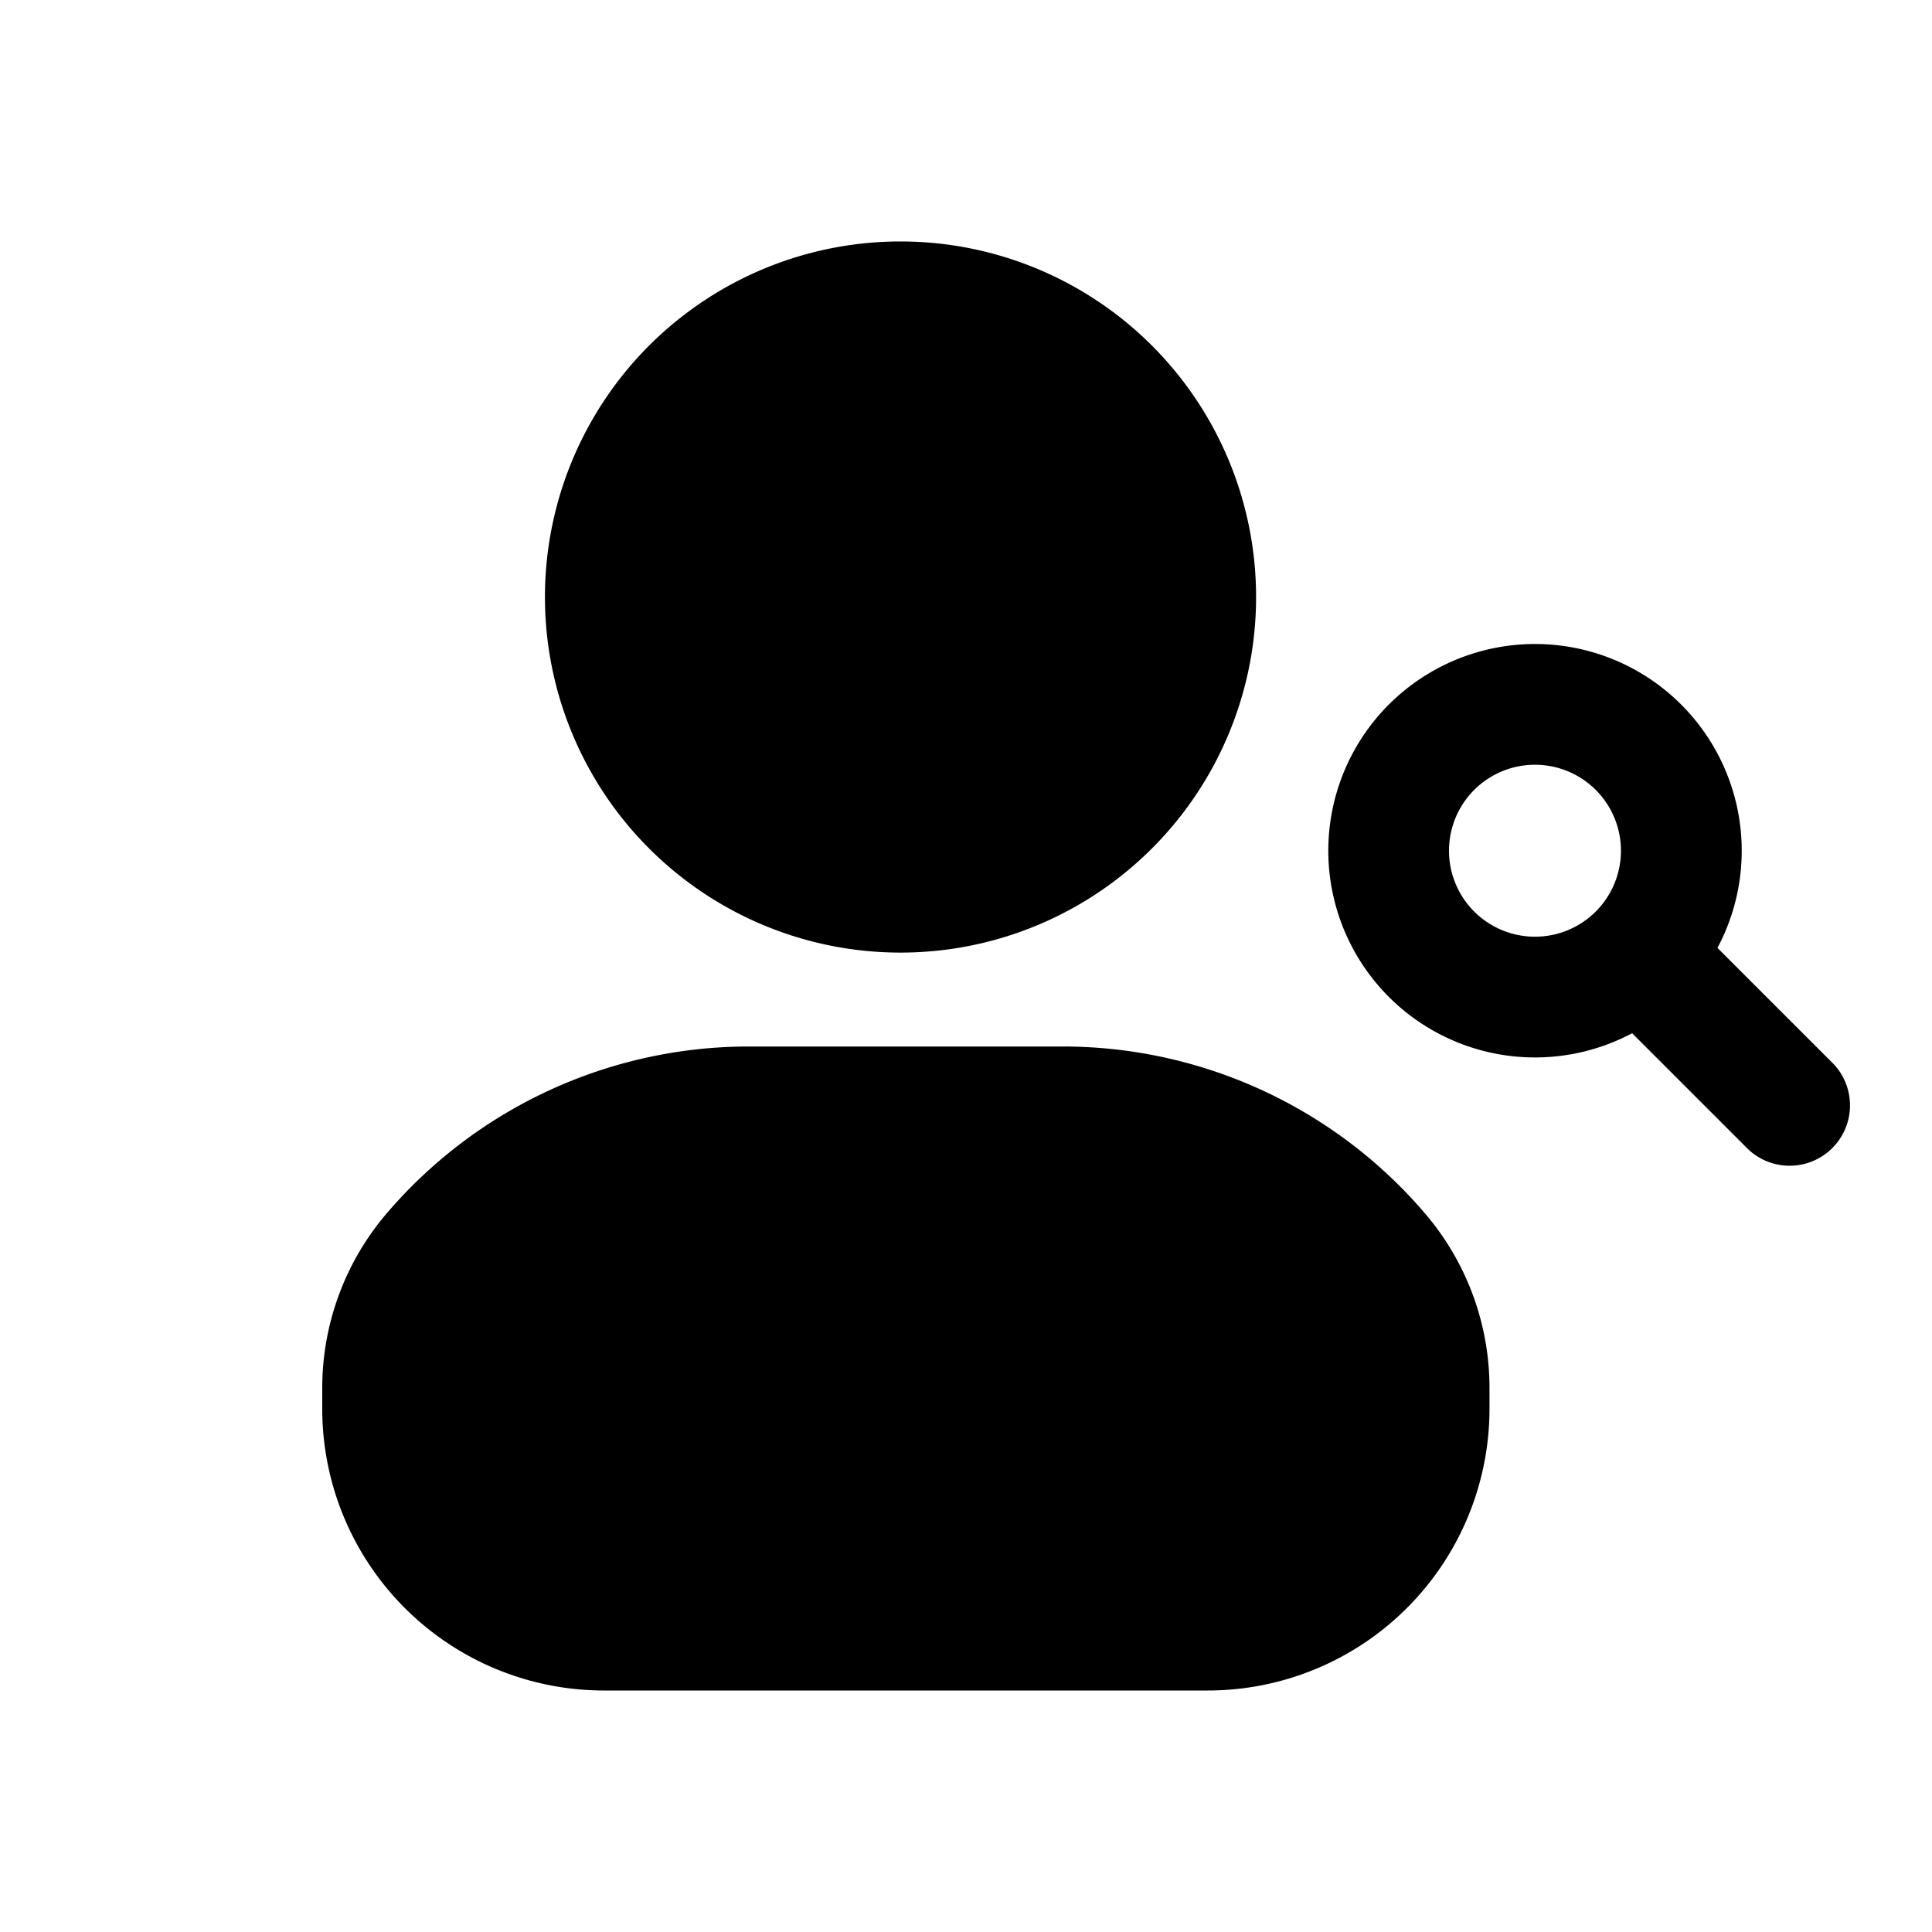 <svg xmlns="http://www.w3.org/2000/svg" width="24" height="24" fill="none" class="persona-icon" viewBox="0 0 24 24"><path fill="currentColor" d="M11.253 3a4.417 4.417 0 1 0 0 8.833 4.417 4.417 0 0 0 0-8.833"/><path fill="currentColor" fill-rule="evenodd" d="M19.068 8a2.568 2.568 0 1 0 1.207 4.835l1.445 1.445a.75.75 0 0 0 1.06-1.06l-1.445-1.445A2.568 2.568 0 0 0 19.069 8M18 10.568a1.068 1.068 0 1 1 2.136 0 1.068 1.068 0 0 1-2.136 0" clip-rule="evenodd"/><path fill="currentColor" d="M9.303 13a5.92 5.92 0 0 0-4.502 2.076 3.34 3.34 0 0 0-.798 2.165v.259a3.5 3.5 0 0 0 3.5 3.5h7.5a3.5 3.5 0 0 0 3.5-3.5v-.259c0-.793-.283-1.561-.799-2.165A5.92 5.92 0 0 0 13.202 13z"/></svg>